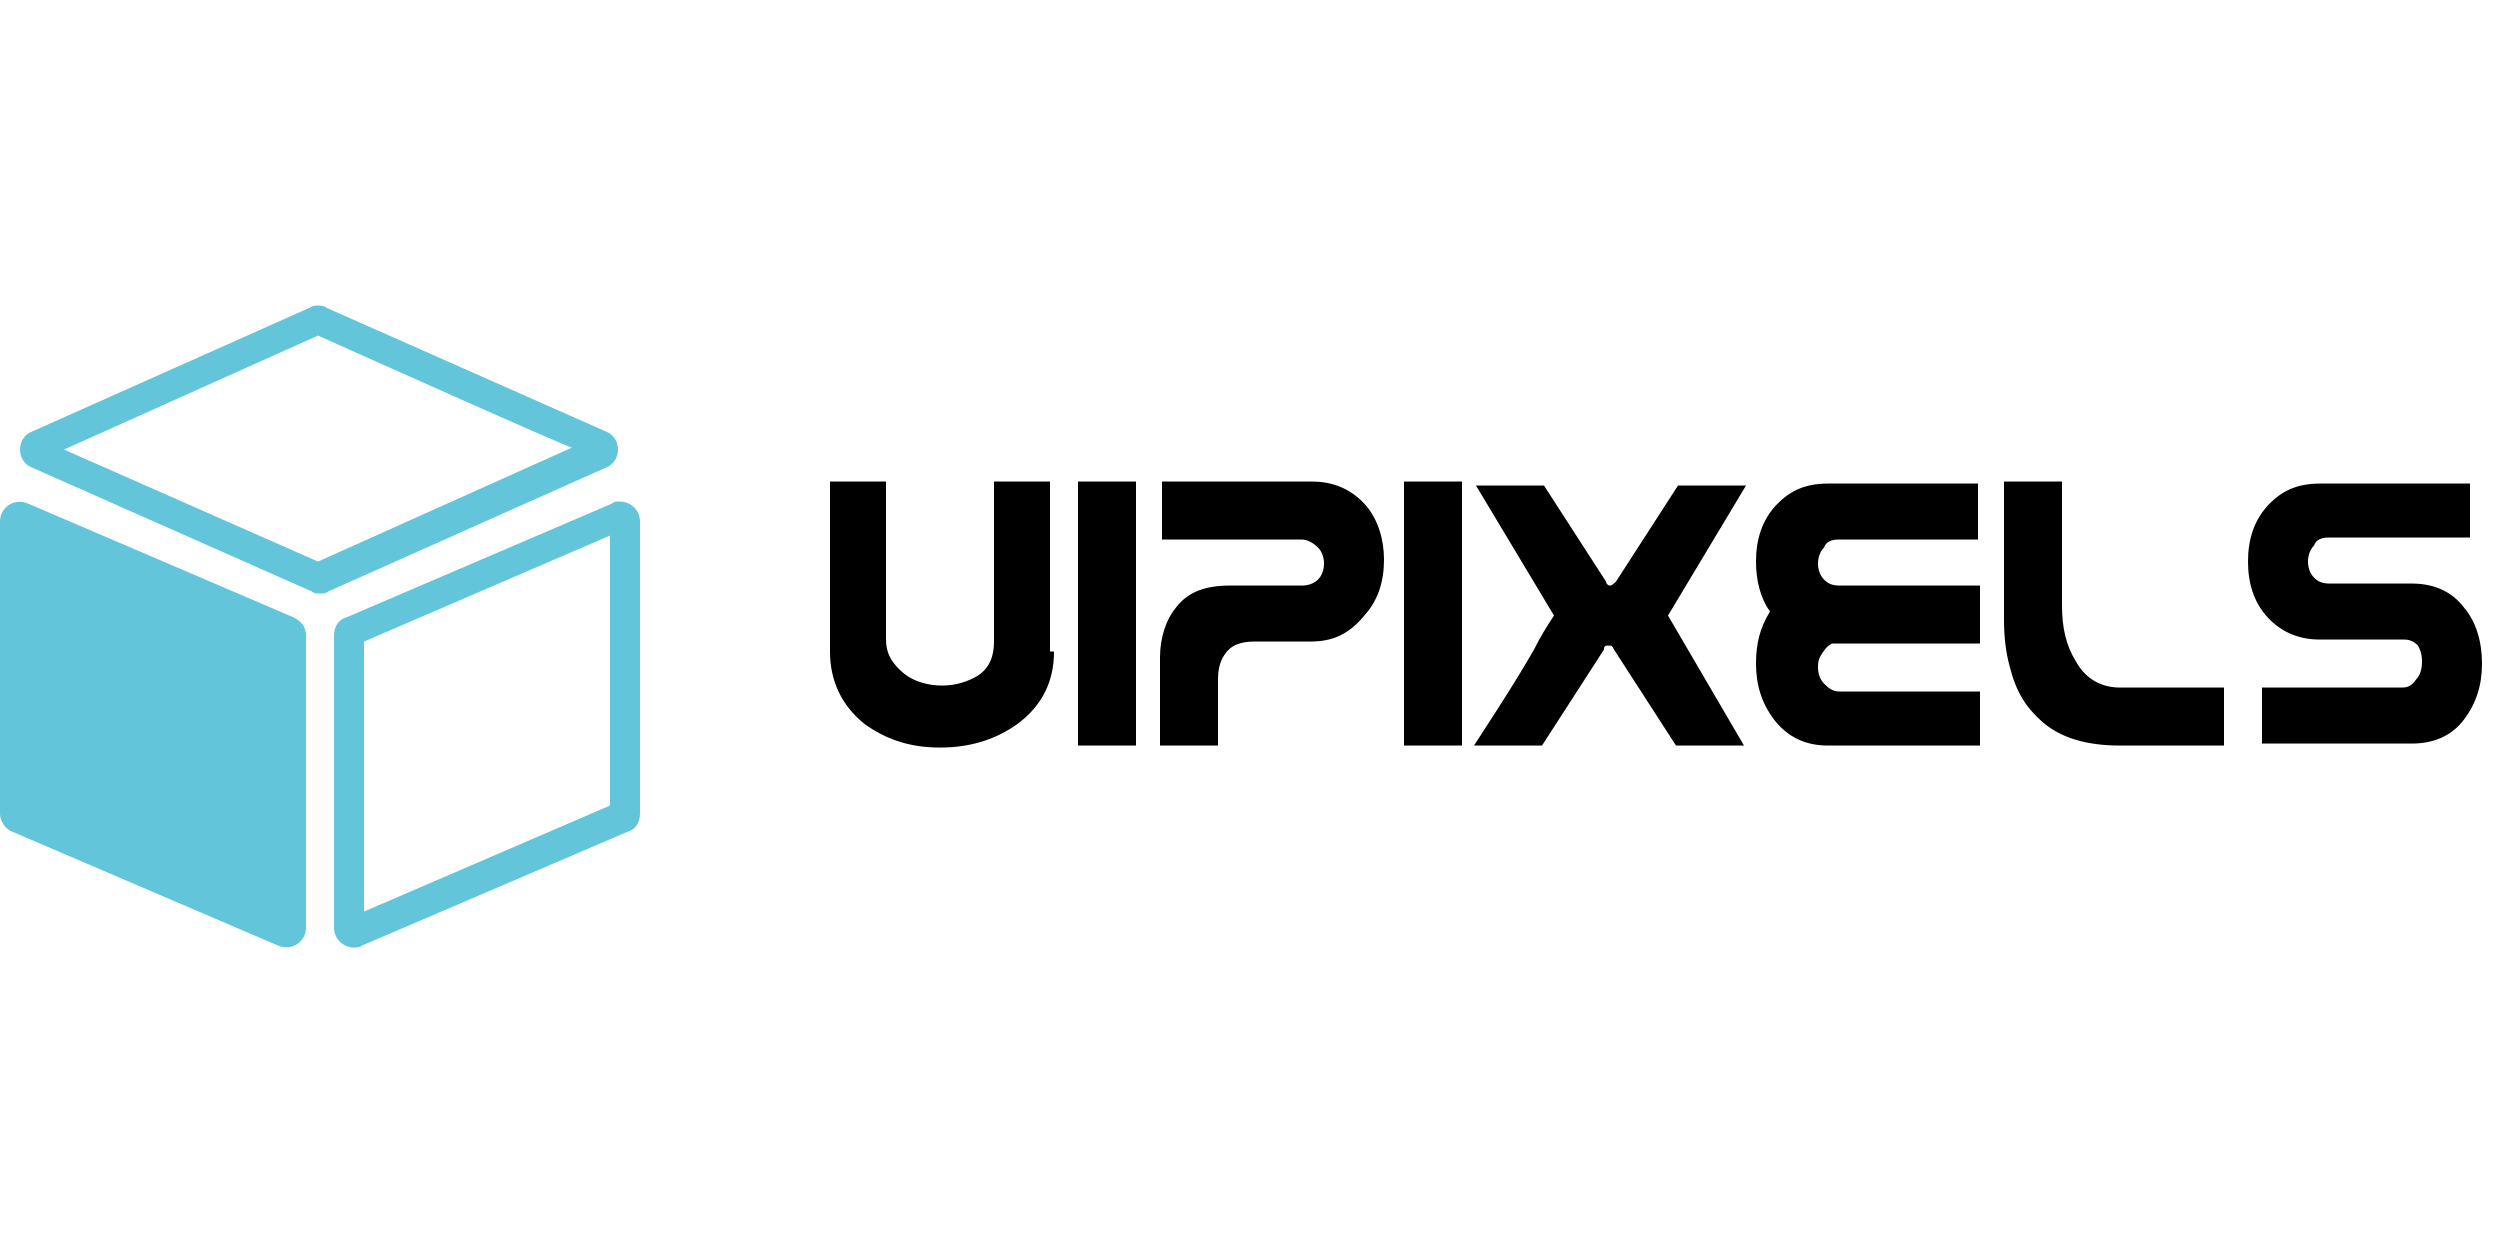 <svg height="90" viewBox="0 0 180 90" width="180" xmlns="http://www.w3.org/2000/svg"><g fill="none" transform="translate(0 22)"><path d="m0 36.576v-21.024c0-1.008 1.008-1.728 2.016-1.296l19.152 8.208c.576.288.864.72.864 1.296v21.024c0 1.008-1.008 1.728-2.016 1.296l-19.152-8.208c-.432-.144-.864-.72-.864-1.296zm43.92-20.016-17.712 7.632v19.44l17.712-7.632zm.72-2.448c.72 0 1.44.576 1.44 1.44v21.024c0 .576-.288 1.152-.864 1.296l-19.152 8.208c-.144.144-.432.144-.576.144-.72 0-1.44-.576-1.44-1.44v-21.024c0-.576.288-1.152.864-1.296l19.152-8.208c.144-.144.288-.144.576-.144zm-21.744-11.952-18.288 8.208 18.288 8.064 18.288-8.208c0 .144-18.288-8.064-18.288-8.064zm0-2.16c.144 0 .432 0 .576.144l20.16 8.928c1.152.432 1.152 2.16 0 2.592l-20.016 8.928c-.144.144-.432.144-.576.144s-.432 0-.576-.144l-20.16-8.928c-1.152-.432-1.152-2.16 0-2.592l20.016-8.928c.144-.144.432-.144.576-.144z" fill="#63c5da"/><path d="m75.888 24.912c0 2.16-.864 3.888-2.592 5.184-1.584 1.152-3.456 1.728-5.616 1.728s-3.888-.576-5.472-1.728c-1.584-1.296-2.448-3.024-2.448-5.184v-12.24h4.032v11.376c0 1.008.432 1.728 1.296 2.448.72.576 1.728.864 2.736.864s1.872-.288 2.592-.72c.864-.576 1.152-1.44 1.152-2.448v-11.52h4.032v12.24zm5.904 6.768h-4.176v-19.008h4.176zm12.528-7.488h-4.032c-1.008 0-1.728.288-2.16 1.008-.288.432-.432 1.008-.432 1.728v4.752h-4.176v-6.336c0-1.44.432-2.736 1.152-3.6.864-1.152 2.16-1.584 3.888-1.584h5.184c.432 0 .864-.144 1.152-.432s.432-.72.432-1.152-.144-.864-.432-1.152-.72-.576-1.152-.576h-10.08v-4.176h10.8c1.584 0 2.88.576 3.888 1.728.864 1.008 1.296 2.448 1.296 3.888 0 1.584-.432 2.88-1.296 3.888-1.152 1.44-2.304 2.016-4.032 2.016zm10.944 7.488h-4.176v-19.008h4.176zm20.304 0h-4.896l-4.464-6.912c-.144-.288-.144-.288-.432-.288s-.288.144-.288.288l-4.464 6.912h-4.896l1.584-2.448c1.296-2.016 2.16-3.456 2.736-4.464.432-.864.864-1.584 1.44-2.448l-5.616-9.36h4.896l4.464 6.912c0 .144.144.288.288.288s.288-.144.432-.288l4.464-6.912h4.896l-5.616 9.36zm16.848 0h-10.8c-1.584 0-2.88-.576-3.888-1.872-.864-1.152-1.296-2.448-1.296-4.032 0-1.44.288-2.592 1.008-3.744-.72-1.008-1.008-2.304-1.008-3.6 0-1.584.432-2.88 1.296-3.888 1.008-1.152 2.16-1.728 3.888-1.728h10.8v4.032h-10.08c-.432 0-.864.144-1.008.576-.288.288-.432.72-.432 1.152s.144.864.432 1.152.576.432 1.152.432h10.08v4.176h-10.656c-.288.144-.432.288-.72.72s-.288.72-.288 1.008c0 .432.144.864.432 1.152s.576.576 1.152.576h10.08v3.888zm17.712 0h-7.488c-2.448 0-4.32-.576-5.616-1.728-1.152-1.008-1.872-2.16-2.304-3.888-.288-1.008-.432-2.16-.432-3.456v-9.936h4.176v8.928c0 1.584.288 2.88 1.008 4.032.72 1.296 1.872 1.872 3.168 1.872h7.488zm17.568-14.976h-10.08c-.432 0-.864.144-1.008.576-.288.288-.432.72-.432 1.152s.144.864.432 1.152.576.432 1.152.432h5.904c1.584 0 2.88.576 3.744 1.728.864 1.008 1.296 2.448 1.296 4.032s-.432 2.88-1.296 4.032-2.16 1.728-3.744 1.728h-10.8v-4.032h10.08c.432 0 .72-.144 1.008-.576.288-.288.432-.72.432-1.296s-.144-.864-.288-1.152c-.288-.288-.576-.432-1.008-.432h-6.048c-1.584 0-2.88-.576-3.888-1.728-.864-1.008-1.296-2.304-1.296-3.888s.432-2.88 1.296-3.888c1.008-1.152 2.16-1.728 3.888-1.728h10.8v3.888z" fill="#000"/></g></svg>